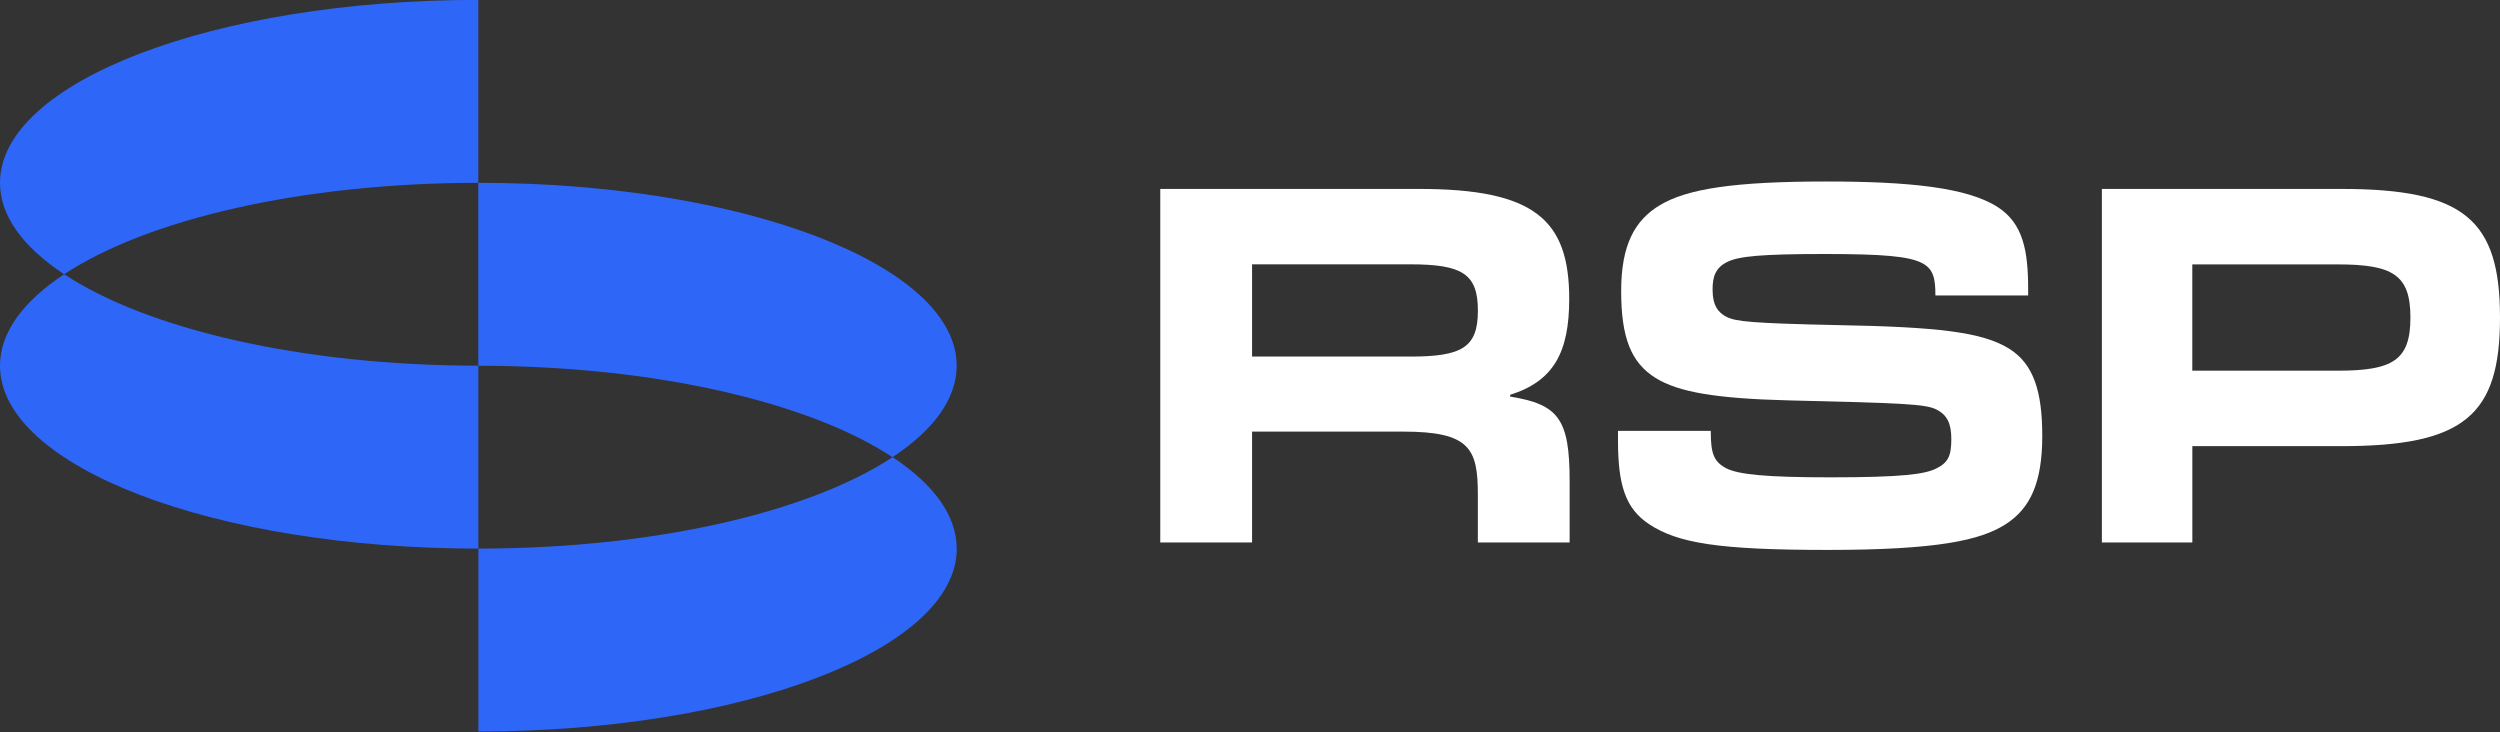 <svg width="157" height="46" viewBox="0 0 157 46" fill="none" xmlns="http://www.w3.org/2000/svg">
<rect x="0" y="0" width="157" height="46" fill="#333333" stroke="none"/>
<path d="M30.041 -0.006C13.449 -0.006 0 5.138 0 11.481C0 13.574 1.47 15.534 4.028 17.223C9.221 13.789 18.921 11.481 30.038 11.481V-0.006H30.041Z" fill="#2E67F8"/>
<path d="M56.05 28.71C58.608 27.021 60.078 25.061 60.078 22.968C60.078 16.625 46.63 11.481 30.037 11.481V22.968C41.154 22.968 50.854 25.28 56.047 28.71H56.05Z" fill="#2E67F8"/>
<path d="M4.028 17.223C1.47 18.915 0 20.872 0 22.965C0 29.308 13.449 34.452 30.041 34.452V22.965C18.924 22.965 9.224 20.653 4.031 17.223H4.028Z" fill="#2E67F8"/>
<path d="M60.081 34.452C60.081 32.358 58.611 30.398 56.054 28.709C50.861 32.143 41.161 34.452 30.045 34.452V45.938C46.633 45.938 60.085 40.796 60.085 34.452H60.081Z" fill="#2E67F8"/>
<path d="M88.559 22.393C91.814 22.393 92.812 21.824 92.812 19.512C92.812 17.2 91.844 16.599 88.534 16.599H78.63V22.39H88.559V22.393ZM72.865 11.865H89.129C96.378 11.865 98.547 13.806 98.547 18.771C98.547 22.108 97.578 23.934 94.837 24.793V24.907C97.89 25.393 98.573 26.334 98.573 30.214V34.068H92.809V31.072C92.809 28.191 92.323 27.105 88.13 27.105H78.63V34.068H72.865V11.865Z" fill="white"/>
<path d="M103.584 32.931C102.04 31.929 101.611 30.382 101.611 27.661V27.059H107.437V27.142C107.437 28.487 107.638 29.002 108.406 29.406C109.177 29.806 110.975 29.977 114.946 29.977C119.514 29.977 120.859 29.776 121.573 29.433C122.344 29.06 122.543 28.633 122.543 27.573C122.543 26.598 122.285 26.057 121.6 25.714C120.916 25.37 119.487 25.314 112.289 25.143C107.779 25.028 105.407 24.628 103.979 23.74C102.409 22.769 101.809 21.163 101.809 18.272C101.809 15.38 102.664 13.833 104.237 12.887C105.951 11.855 108.919 11.398 114.688 11.398C119.886 11.398 123.543 11.771 125.453 13.002C127.053 14.035 127.368 15.749 127.368 18.157V18.557H121.543V18.531C121.543 17.499 121.429 16.87 120.658 16.497C119.829 16.097 118.26 15.951 114.605 15.951C110.576 15.951 109.207 16.097 108.494 16.439C107.722 16.812 107.55 17.384 107.55 18.184C107.55 19.217 107.923 19.644 108.436 19.903C109.007 20.188 109.949 20.302 115.432 20.417C121.657 20.531 124.458 20.848 126.142 21.877C127.741 22.849 128.254 24.654 128.254 27.375C128.254 30.297 127.514 31.929 125.94 32.931C124.37 33.933 121.657 34.535 114.775 34.535C107.893 34.535 105.38 34.104 103.58 32.931H103.584Z" fill="white"/>
<path d="M146.79 23.28C150.278 23.28 151.375 22.622 151.375 19.942C151.375 17.261 150.278 16.604 146.79 16.604H137.676V23.28H146.79ZM131.993 11.865H147.044C154.751 11.865 157 13.805 157 19.942C157 26.078 154.751 28.018 147.044 28.018H137.679V34.067H131.998V11.865H131.993Z" fill="white"/>
</svg>
